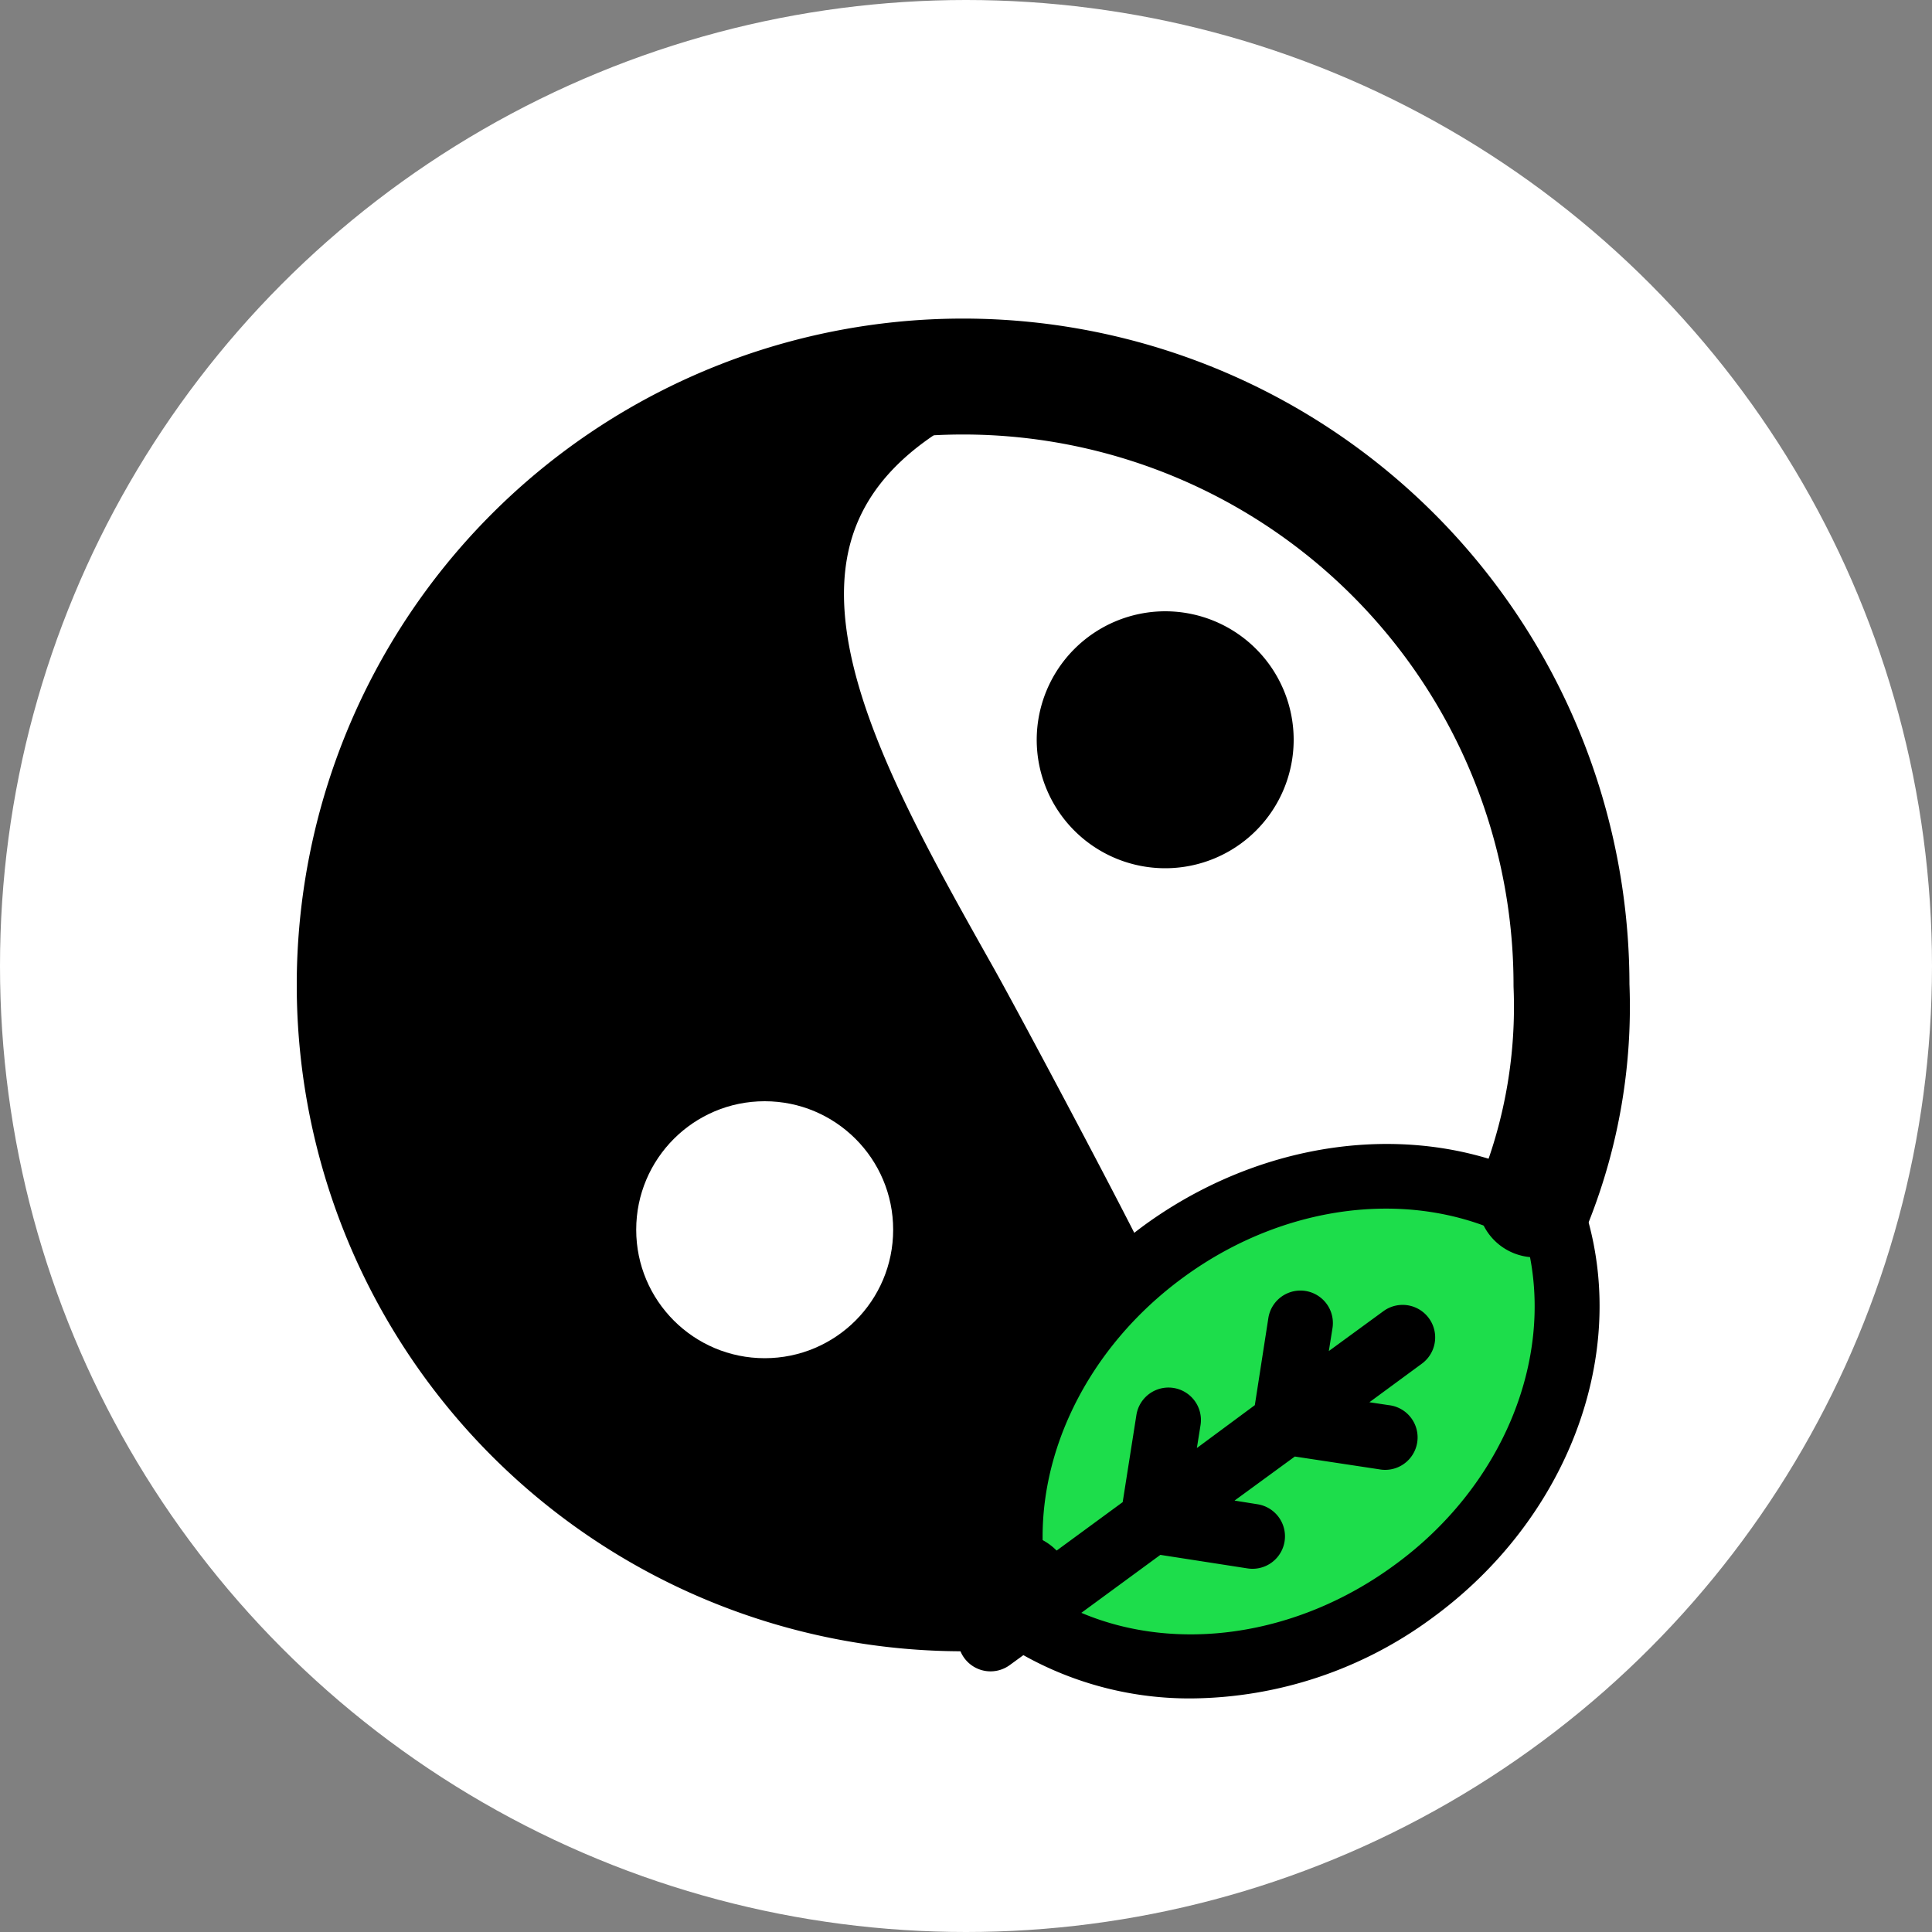 <svg id="Layer_1" data-name="Layer 1" xmlns="http://www.w3.org/2000/svg" viewBox="0 0 100 100"><rect x="0" y="0" width="100" height="100" fill="#808080" stroke="none"/><defs><style>.cls-1{fill:#fff;}.cls-2{fill:#1ddd4b;}.cls-3,.cls-4{fill:none;stroke:#000;stroke-linecap:round;stroke-linejoin:round;}.cls-3{stroke-width:20px;}.cls-4{stroke-width:6px;}</style></defs><title>harmony</title><circle class="cls-1" cx="50" cy="50" r="50"/><polyline class="cls-2" points="51.84 81.51 52.55 75.45 61.73 63.65 73.94 60.9 80.66 62.77 81.34 70.79 76.65 79.65 66.59 86.08 56.5 85.52 51.84 81.51"/><ellipse cx="60.51" cy="37.82" rx="4.01" ry="4.52"/><polyline points="48.39 19.49 43.63 24.9 42.8 34.41 52.03 54.28 58.04 66.03 55.48 71.53 52.55 79.09 52.03 82.36 47.46 82.91 32.72 78.44 21.9 64.91 18.45 48.87 22.74 34.69 33.47 24.62 48.39 19.49"/><ellipse class="cls-1" cx="39.58" cy="63.65" rx="4.06" ry="4.34"/><path class="cls-3" d="M258.55,288.36" transform="translate(-206 -206)"/><path class="cls-4" d="M258.55,288.36q-1.33.11-2.69.11A31.49,31.49,0,1,1,287.34,257a27.21,27.21,0,0,1-1.87,11.08" transform="translate(-206 -206)"/><path id="_Compound_Path_" data-name="&lt;Compound Path&gt;" d="M254.5,257.74c-4.86-8.64-9.89-17.58-7.61-24.92a12.19,12.19,0,0,1,2.87-4.81,29.62,29.62,0,0,0,1.28,58.17,1.68,1.68,0,0,1-.27,3.33l-.28,0A33,33,0,0,1,255.89,224h.1a33,33,0,0,1,32.49,38.47,1.68,1.68,0,1,1-3.31-.56,29.64,29.64,0,0,0-28.84-34.55c-3.38,1.72-5.42,3.84-6.23,6.46-1.85,6,2.81,14.25,7.33,22.28,1.44,2.57,6.45,12,7.74,14.63.41.83-.29.89-1.12,1.31s-1,1.76-1.4.93C261.4,270.46,255.92,260.27,254.5,257.74Zm11.81-20.1a6.65,6.65,0,1,1-6.65,6.65A6.66,6.66,0,0,1,266.31,237.64Zm0,3.36a3.29,3.29,0,1,0,3.29,3.29A3.3,3.3,0,0,0,266.31,241Zm21.84,28c2.12,7.35-1.11,15.69-8,20.73a21.27,21.27,0,0,1-12.46,4.18,17.58,17.58,0,0,1-8.72-2.24l-.7.51a1.68,1.68,0,0,1-2-2.71l.7-.51c-1.48-7.06,1.76-14.79,8.31-19.58,6.92-5,15.84-5.58,22.19-1.32A1.68,1.68,0,0,1,288.15,269Zm-3.07,1.53c-5.15-3.11-12.23-2.51-17.82,1.58-5,3.65-7.72,9.29-7.24,14.64l4.09-3,.71-4.51a1.68,1.68,0,1,1,3.32.52l-.19,1.19,3-2.22.7-4.51a1.68,1.68,0,1,1,3.32.52l-.19,1.19,2.82-2.06a1.68,1.68,0,0,1,2,2.71l-2.72,2,1,.15a1.68,1.68,0,1,1-.5,3.32l-4.36-.66-3.12,2.28,1.19.19a1.68,1.68,0,0,1-.52,3.32l-4.51-.7-4.09,3c4.94,2.09,11.14,1.22,16.15-2.43C283.73,283,286.46,276.4,285.08,270.54Zm-39.45-4.18a3.29,3.29,0,1,0,3.29,3.29A3.3,3.3,0,0,0,245.63,266.36Z" transform="translate(-206 -206)"/><circle class="cls-1" cx="39.58" cy="63.65" r="6.65"/><path class="cls-2" d="M257.84,287.51" transform="translate(-206 -206)"/></svg>